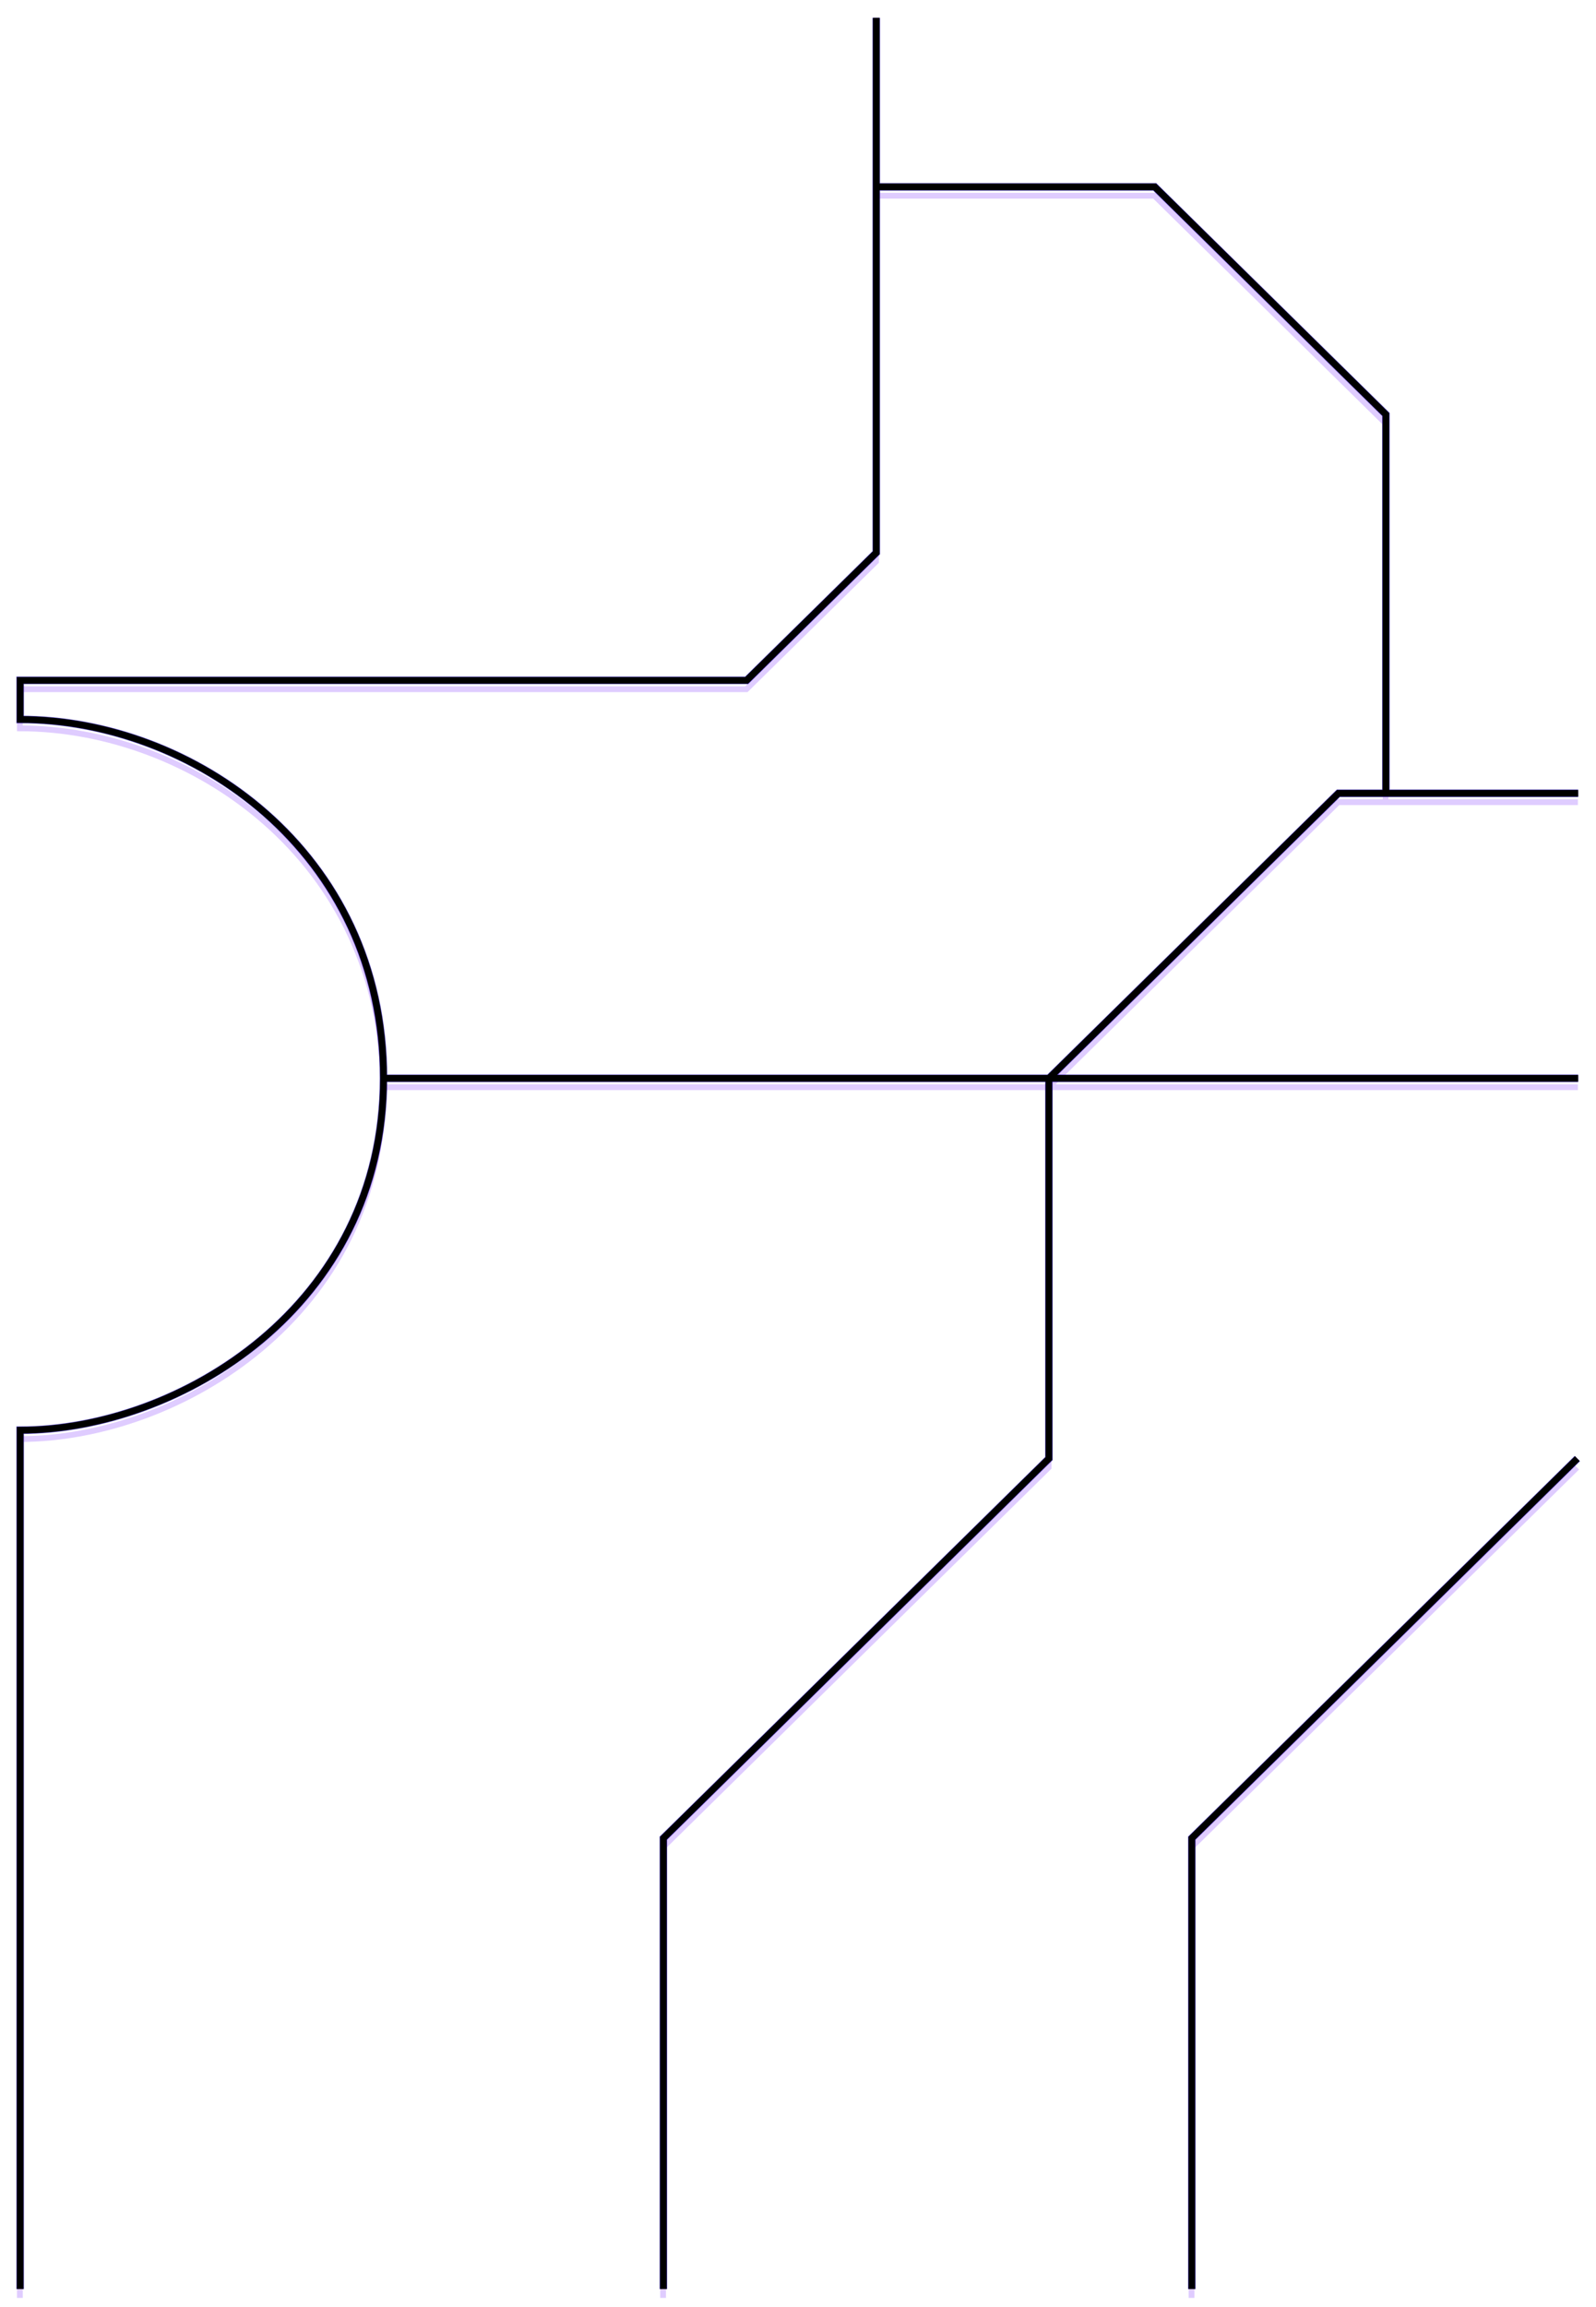 <svg width="717" height="1036" viewBox="0 0 717 1036" fill="none" xmlns="http://www.w3.org/2000/svg">
<g style="mix-blend-mode:hard-light" filter="url(#filter0_f_35_2486)">
<path d="M393.662 8V83.916M172.297 484.204C172.297 381.917 85.683 323.068 9.057 323.068V305.501H335.431L393.662 248.189V83.916M172.297 484.204C172.297 586.491 80.409 642.211 9.057 642.211V1027.85M172.297 484.204H471.212M471.212 484.204L601.25 356.22H622.604M471.212 484.204H709M471.212 484.204V654.955L298.023 825.409V1027.85M622.604 356.22V186.11L518.769 83.916H393.662M622.604 356.22H709M535.415 1027.85V825.409L708.604 654.955" stroke="#6050D7" stroke-width="2.6"/>
</g>
<g style="mix-blend-mode:hard-light" filter="url(#filter1_f_35_2486)">
<path d="M393.662 8V83.916M172.297 484.204C172.297 381.917 85.683 323.068 9.057 323.068V305.501H335.431L393.662 248.189V83.916M172.297 484.204C172.297 586.491 80.409 642.211 9.057 642.211V1027.85M172.297 484.204H471.212M471.212 484.204L601.25 356.22H622.604M471.212 484.204H709M471.212 484.204V654.955L298.023 825.409V1027.85M622.604 356.22V186.11L518.769 83.916H393.662M622.604 356.22H709M535.415 1027.85V825.409L708.604 654.955" stroke="#6050D7" stroke-width="3.4"/>
</g>
<g style="mix-blend-mode:hard-light" filter="url(#filter2_ddi_35_2486)">
<path d="M393.662 8V83.916M172.297 484.204C172.297 381.917 85.683 323.068 9.057 323.068V305.501H335.431L393.662 248.189V83.916M172.297 484.204C172.297 586.491 80.409 642.211 9.057 642.211V1027.85M172.297 484.204H471.212M471.212 484.204L601.25 356.22H622.604M471.212 484.204H709M471.212 484.204V654.955L298.023 825.409V1027.85M622.604 356.22V186.11L518.769 83.916H393.662M622.604 356.22H709M535.415 1027.85V825.409L708.604 654.955" stroke="#6100FF" stroke-opacity="0.2" stroke-width="2.6"/>
</g>
<g filter="url(#filter3_f_35_2486)">
<path d="M393.662 8V83.916M172.297 484.204C172.297 381.917 85.683 323.068 9.057 323.068V305.501H335.431L393.662 248.189V83.916M172.297 484.204C172.297 586.491 80.409 642.211 9.057 642.211V1027.85M172.297 484.204H471.212M471.212 484.204L601.25 356.22H622.604M471.212 484.204H709M471.212 484.204V654.955L298.023 825.409V1027.85M622.604 356.22V186.11L518.769 83.916H393.662M622.604 356.22H709M535.415 1027.85V825.409L708.604 654.955" stroke="#C882FF" stroke-width="1.6"/>
</g>
<g style="mix-blend-mode:plus-lighter" filter="url(#filter4_f_35_2486)">
<path d="M393.662 8V83.916M172.297 484.204C172.297 381.917 85.683 323.068 9.057 323.068V305.501H335.431L393.662 248.189V83.916M172.297 484.204C172.297 586.491 80.409 642.211 9.057 642.211V1027.85M172.297 484.204H471.212M471.212 484.204L601.25 356.22H622.604M471.212 484.204H709M471.212 484.204V654.955L298.023 825.409V1027.85M622.604 356.22V186.11L518.769 83.916H393.662M622.604 356.22H709M535.415 1027.85V825.409L708.604 654.955" stroke="black" stroke-width="3"/>
</g>
<defs>
<filter id="filter0_f_35_2486" x="0.497" y="0.74" width="716.279" height="1034.37" filterUnits="userSpaceOnUse" color-interpolation-filters="sRGB">
<feFlood flood-opacity="0" result="BackgroundImageFix"/>
<feBlend mode="normal" in="SourceGraphic" in2="BackgroundImageFix" result="shape"/>
<feGaussianBlur stdDeviation="3.63" result="effect1_foregroundBlur_35_2486"/>
</filter>
<filter id="filter1_f_35_2486" x="4.937" y="5.58" width="707.279" height="1024.69" filterUnits="userSpaceOnUse" color-interpolation-filters="sRGB">
<feFlood flood-opacity="0" result="BackgroundImageFix"/>
<feBlend mode="normal" in="SourceGraphic" in2="BackgroundImageFix" result="shape"/>
<feGaussianBlur stdDeviation="1.21" result="effect1_foregroundBlur_35_2486"/>
</filter>
<filter id="filter2_ddi_35_2486" x="4.611" y="7.274" width="708.051" height="1026.14" filterUnits="userSpaceOnUse" color-interpolation-filters="sRGB">
<feFlood flood-opacity="0" result="BackgroundImageFix"/>
<feColorMatrix in="SourceAlpha" type="matrix" values="0 0 0 0 0 0 0 0 0 0 0 0 0 0 0 0 0 0 127 0" result="hardAlpha"/>
<feOffset dy="1.3"/>
<feGaussianBlur stdDeviation="0.5"/>
<feColorMatrix type="matrix" values="0 0 0 0 0.231 0 0 0 0 0.157 0 0 0 0 0.8 0 0 0 0.4 0"/>
<feBlend mode="multiply" in2="BackgroundImageFix" result="effect1_dropShadow_35_2486"/>
<feColorMatrix in="SourceAlpha" type="matrix" values="0 0 0 0 0 0 0 0 0 0 0 0 0 0 0 0 0 0 127 0" result="hardAlpha"/>
<feOffset dy="2.42"/>
<feGaussianBlur stdDeviation="1.573"/>
<feColorMatrix type="matrix" values="0 0 0 0 0.18 0 0 0 0 0.115 0 0 0 0 0.643 0 0 0 0.3 0"/>
<feBlend mode="color-dodge" in2="effect1_dropShadow_35_2486" result="effect2_dropShadow_35_2486"/>
<feBlend mode="normal" in="SourceGraphic" in2="effect2_dropShadow_35_2486" result="shape"/>
<feColorMatrix in="SourceAlpha" type="matrix" values="0 0 0 0 0 0 0 0 0 0 0 0 0 0 0 0 0 0 127 0" result="hardAlpha"/>
<feOffset dx="-0.13" dy="0.26"/>
<feGaussianBlur stdDeviation="0.065"/>
<feComposite in2="hardAlpha" operator="arithmetic" k2="-1" k3="1"/>
<feColorMatrix type="matrix" values="0 0 0 0 1 0 0 0 0 1 0 0 0 0 1 0 0 0 0.5 0"/>
<feBlend mode="normal" in2="shape" result="effect3_innerShadow_35_2486"/>
</filter>
<filter id="filter3_f_35_2486" x="8.057" y="7.8" width="701.308" height="1020.25" filterUnits="userSpaceOnUse" color-interpolation-filters="sRGB">
<feFlood flood-opacity="0" result="BackgroundImageFix"/>
<feBlend mode="normal" in="SourceGraphic" in2="BackgroundImageFix" result="shape"/>
<feGaussianBlur stdDeviation="0.1" result="effect1_foregroundBlur_35_2486"/>
</filter>
<filter id="filter4_f_35_2486" x="7.423" y="7.867" width="702.366" height="1020.11" filterUnits="userSpaceOnUse" color-interpolation-filters="sRGB">
<feFlood flood-opacity="0" result="BackgroundImageFix"/>
<feBlend mode="normal" in="SourceGraphic" in2="BackgroundImageFix" result="shape"/>
<feGaussianBlur stdDeviation="0.067" result="effect1_foregroundBlur_35_2486"/>
</filter>
</defs>
</svg>
